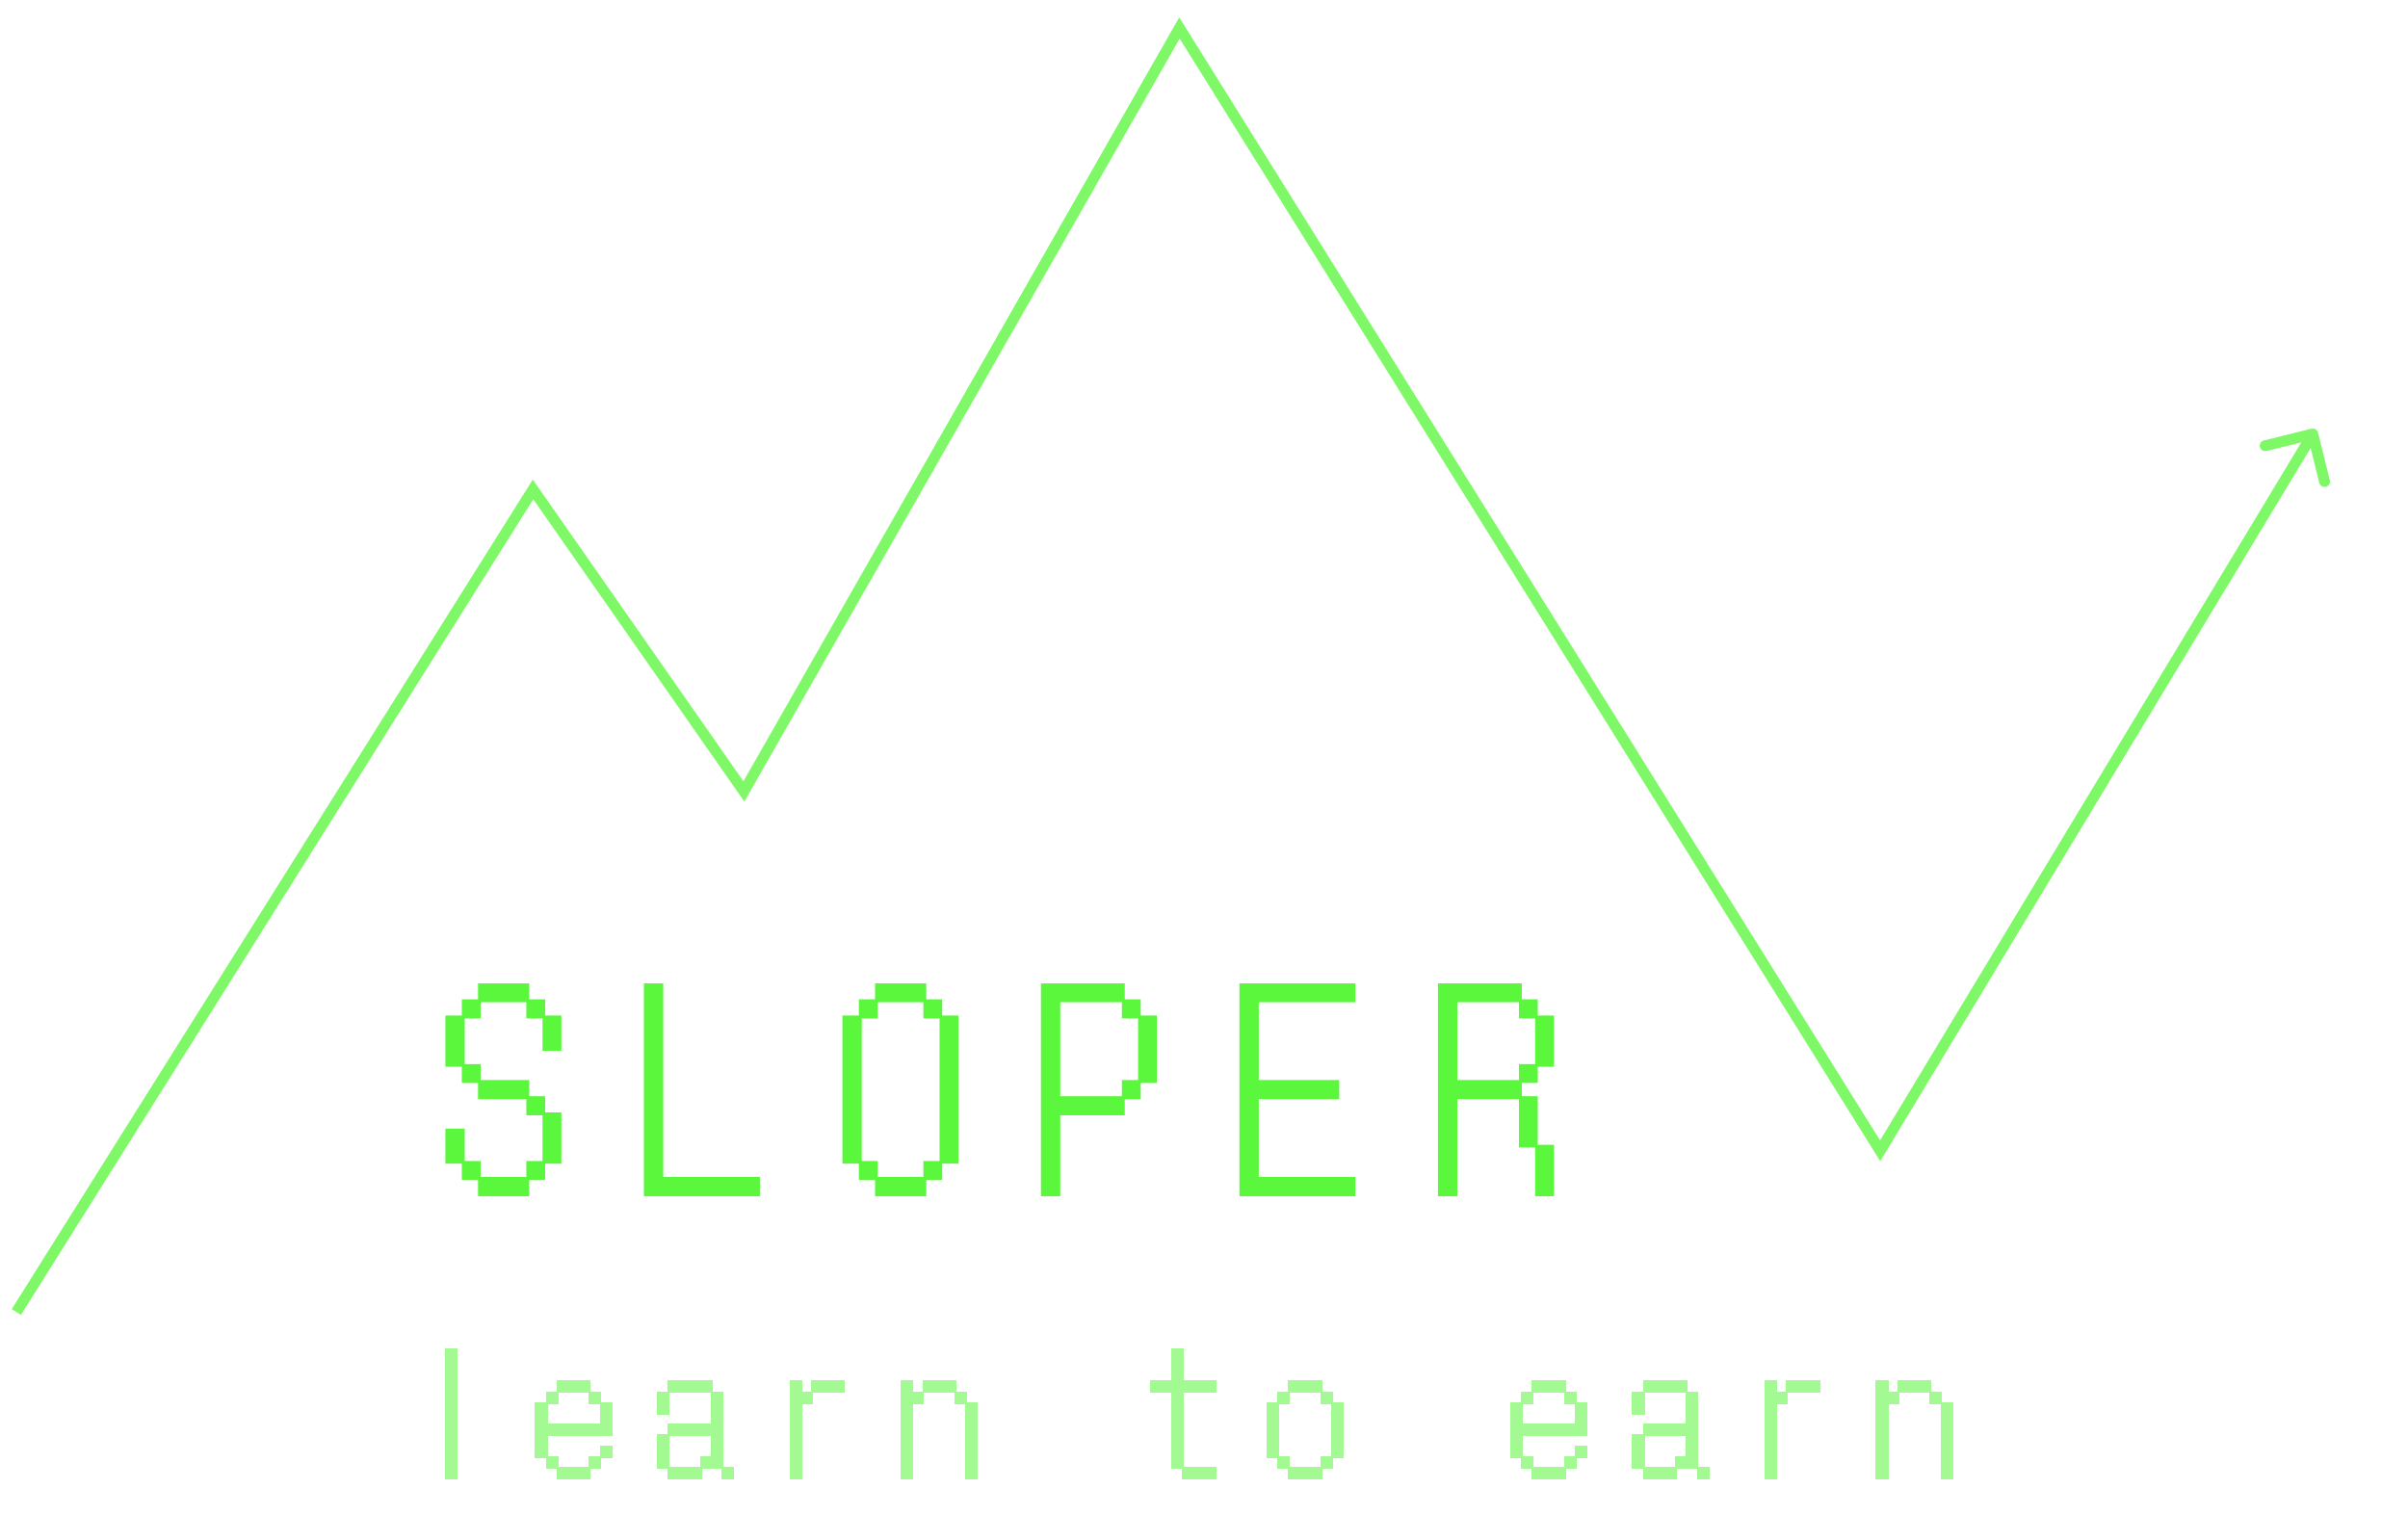 <svg width="100%" height="100%" viewBox="0 0 885 557" fill="none" xmlns="http://www.w3.org/2000/svg">
    <path
        d="M169.736 427.688H163.688V414.824H170.792V426.728H176.648V432.584H193.448V426.728H199.4V409.928H193.448V403.976H175.688V398.024H169.736V392.072H163.688V373.256H169.736V367.304H175.688V361.448H194.504V367.304H200.36V373.256H206.312V386.216H199.4V374.312H193.448V368.36H176.648V374.312H170.792V391.112H176.648V396.968H194.504V402.92H200.36V408.872H206.312V427.688H200.36V433.64H194.504V439.688H175.688V433.64H169.736V427.688ZM236.648 361.448H243.752V432.584H279.272V439.688H236.648V361.448ZM315.656 427.688H309.608V373.256H315.656V367.304H321.608V361.448H340.424V367.304H346.28V373.256H352.232V427.688H346.28V433.64H340.424V439.688H321.608V433.64H315.656V427.688ZM322.568 426.728V432.584H339.368V426.728H345.32V374.312H339.368V368.36H322.568V374.312H316.712V426.728H322.568ZM382.568 361.448H413.384V367.304H419.24V373.256H425.192V398.024H419.24V403.976H413.384V409.928H389.672V439.688H382.568V361.448ZM412.328 402.92V396.968H418.28V374.312H412.328V368.36H389.672V402.92H412.328ZM455.528 361.448H498.152V368.36H462.632V396.968H492.2V403.976H462.632V432.584H498.152V439.688H455.528V361.448ZM528.488 361.448H559.304V367.304H565.16V373.256H571.112V392.072H565.16V398.024H559.304V402.92H565.16V420.776H571.112V439.688H564.2V421.736H558.248V403.976H535.592V439.688H528.488V361.448ZM558.248 396.968V391.112H564.2V374.312H558.248V368.36H535.592V396.968H558.248Z"
        fill="#49F627" fill-opacity="0.9" />
    <g filter="url(#filter0_d_52_7)">
        <path
            d="M163.632 491.536H168.304V539.792H163.632V491.536ZM200.624 531.792H196.592V511.312H200.624V507.408H204.592V503.44H217.136V507.408H221.04V511.312H225.008V523.92H201.328V531.152H205.232V535.056H216.432V531.152H220.4V527.184H225.008V531.792H221.04V535.76H217.136V539.792H204.592V535.76H200.624V531.792ZM220.4 519.248V512.016H216.432V508.048H205.232V512.016H201.328V519.248H220.4ZM241.392 523.216H245.424V519.248H261.232V508.048H246.128V515.984H241.392V507.408H245.424V503.44H261.936V507.408H265.84V535.056H269.808V539.792H265.2V535.76H257.968V539.792H245.424V535.76H241.392V523.216ZM257.264 535.056V531.152H261.232V523.92H246.128V535.056H257.264ZM290.16 503.44H294.768V507.408H298.032V503.44H310.576V508.048H298.736V512.016H294.768V539.792H290.16V503.44ZM330.992 503.44H335.728V507.408H338.992V503.44H351.536V507.408H355.44V511.312H359.408V539.792H354.8V512.016H350.832V508.048H339.632V512.016H335.728V539.792H330.992V503.44ZM430.576 508.048H422.576V503.44H430.576V491.536H435.184V503.44H447.024V508.048H435.184V535.056H447.024V539.792H434.48V535.76H430.576V508.048ZM469.424 531.792H465.392V511.312H469.424V507.408H473.392V503.44H485.936V507.408H489.84V511.312H493.808V531.792H489.84V535.76H485.936V539.792H473.392V535.76H469.424V531.792ZM474.032 531.152V535.056H485.232V531.152H489.2V512.016H485.232V508.048H474.032V512.016H470.128V531.152H474.032ZM559.024 531.792H554.992V511.312H559.024V507.408H562.992V503.44H575.536V507.408H579.44V511.312H583.408V523.92H559.728V531.152H563.632V535.056H574.832V531.152H578.8V527.184H583.408V531.792H579.44V535.76H575.536V539.792H562.992V535.76H559.024V531.792ZM578.8 519.248V512.016H574.832V508.048H563.632V512.016H559.728V519.248H578.8ZM599.792 523.216H603.824V519.248H619.632V508.048H604.528V515.984H599.792V507.408H603.824V503.44H620.336V507.408H624.24V535.056H628.208V539.792H623.6V535.76H616.368V539.792H603.824V535.76H599.792V523.216ZM615.664 535.056V531.152H619.632V523.92H604.528V535.056H615.664ZM648.56 503.44H653.168V507.408H656.432V503.44H668.976V508.048H657.136V512.016H653.168V539.792H648.56V503.44ZM689.392 503.44H694.128V507.408H697.392V503.44H709.936V507.408H713.84V511.312H717.808V539.792H713.2V512.016H709.232V508.048H698.032V512.016H694.128V539.792H689.392V503.44Z"
            fill="#49F627" fill-opacity="0.5" shape-rendering="crispEdges" />
    </g>
    <g filter="url(#filter1_d_52_7)">
        <path
            d="M223.9 173.888L225.54 172.743L223.812 170.268L222.206 172.824L223.9 173.888ZM301.4 284.888L299.76 286.033L301.57 288.625L303.137 285.879L301.4 284.888ZM461.471 4.288L463.168 3.229L461.394 0.387L459.734 3.297L461.471 4.288ZM719 416.967L717.303 418.026L719.029 420.791L720.712 418L719 416.967ZM879.942 153.02C879.676 151.948 878.592 151.293 877.52 151.558L860.046 155.879C858.974 156.144 858.32 157.229 858.585 158.301C858.85 159.373 859.934 160.028 861.006 159.762L876.539 155.922L880.379 171.454C880.644 172.526 881.729 173.18 882.801 172.915C883.873 172.65 884.528 171.566 884.262 170.494L879.942 153.02ZM35.694 477.299L225.593 174.952L222.206 172.824L32.306 475.171L35.694 477.299ZM222.26 175.033L299.76 286.033L303.04 283.743L225.54 172.743L222.26 175.033ZM303.137 285.879L463.208 5.279L459.734 3.297L299.663 283.897L303.137 285.879ZM459.775 5.347L717.303 418.026L720.697 415.908L463.168 3.229L459.775 5.347ZM720.712 418L879.712 154.533L876.288 152.467L717.288 415.934L720.712 418Z"
            fill="#49F627" fill-opacity="0.7" />
    </g>
    <defs>
        <filter id="filter0_d_52_7" x="159.632" y="491.536" width="562.176" height="56.256" filterUnits="userSpaceOnUse"
            color-interpolation-filters="sRGB">
            <feFlood flood-opacity="0" result="BackgroundImageFix" />
            <feColorMatrix in="SourceAlpha" type="matrix" values="0 0 0 0 0 0 0 0 0 0 0 0 0 0 0 0 0 0 127 0"
                result="hardAlpha" />
            <feOffset dy="4" />
            <feGaussianBlur stdDeviation="2" />
            <feComposite in2="hardAlpha" operator="out" />
            <feColorMatrix type="matrix" values="0 0 0 0 0 0 0 0 0 0 0 0 0 0 0 0 0 0 0.25 0" />
            <feBlend mode="normal" in2="BackgroundImageFix" result="effect1_dropShadow_52_7" />
            <feBlend mode="normal" in="SourceGraphic" in2="effect1_dropShadow_52_7" result="shape" />
        </filter>
        <filter id="filter1_d_52_7" x="0.306" y="0.387" width="884.015" height="486.912"
            filterUnits="userSpaceOnUse" color-interpolation-filters="sRGB">
            <feFlood flood-opacity="0" result="BackgroundImageFix" />
            <feColorMatrix in="SourceAlpha" type="matrix" values="0 0 0 0 0 0 0 0 0 0 0 0 0 0 0 0 0 0 127 0"
                result="hardAlpha" />
            <feOffset dx="-28" dy="6" />
            <feGaussianBlur stdDeviation="2" />
            <feComposite in2="hardAlpha" operator="out" />
            <feColorMatrix type="matrix" values="0 0 0 0 1 0 0 0 0 1 0 0 0 0 1 0 0 0 0.25 0" />
            <feBlend mode="normal" in2="BackgroundImageFix" result="effect1_dropShadow_52_7" />
            <feBlend mode="normal" in="SourceGraphic" in2="effect1_dropShadow_52_7" result="shape" />
        </filter>
    </defs>
</svg>